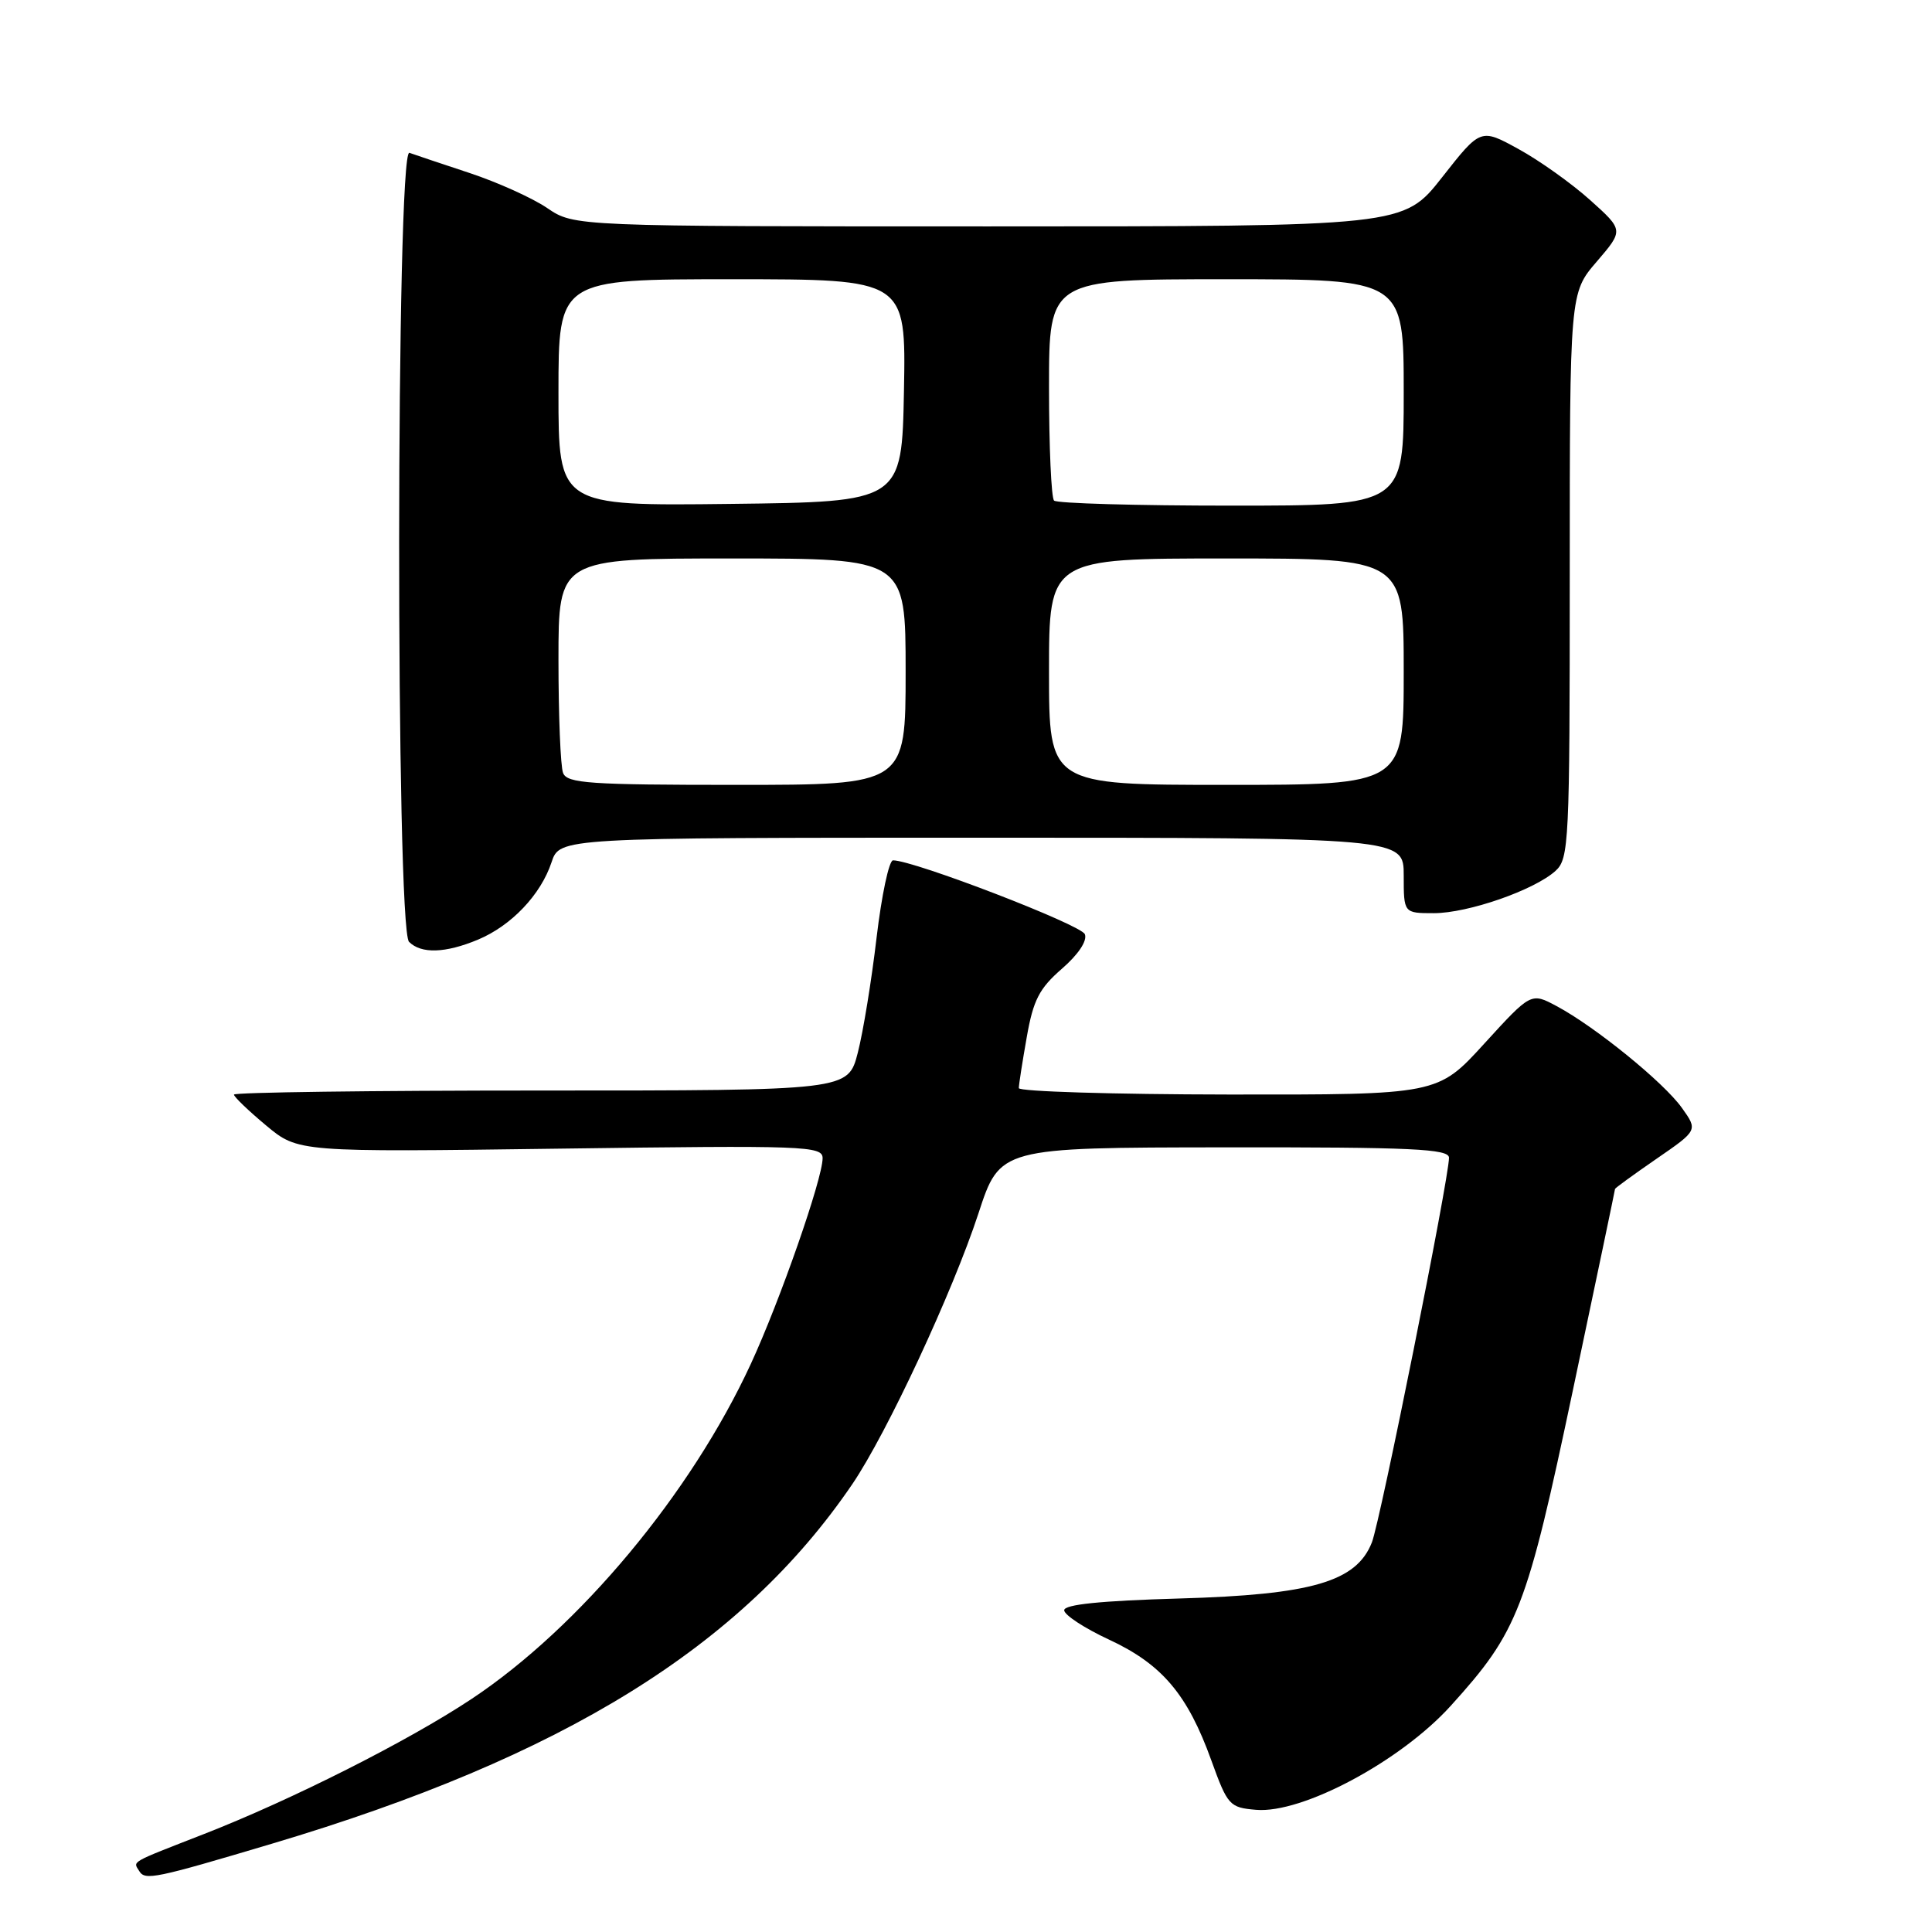 <?xml version="1.0" encoding="UTF-8" standalone="no"?>
<!DOCTYPE svg PUBLIC "-//W3C//DTD SVG 1.1//EN" "http://www.w3.org/Graphics/SVG/1.1/DTD/svg11.dtd" >
<svg xmlns="http://www.w3.org/2000/svg" xmlns:xlink="http://www.w3.org/1999/xlink" version="1.1" viewBox="0 0 256 256">
 <g >
 <path fill="currentColor"
d=" M 36.00 244.31 C 74.66 232.80 98.32 218.14 112.94 196.65 C 117.52 189.90 126.23 171.21 129.65 160.78 C 132.50 152.06 132.50 152.06 162.25 152.03 C 187.17 152.00 192.00 152.23 192.00 153.41 C 192.00 156.14 182.90 201.54 181.78 204.38 C 179.73 209.59 173.82 211.31 156.25 211.81 C 145.84 212.11 141.00 212.60 141.01 213.37 C 141.02 213.99 143.70 215.75 146.98 217.27 C 153.98 220.53 157.36 224.52 160.51 233.27 C 162.67 239.24 162.92 239.51 166.43 239.81 C 172.55 240.34 185.59 233.37 192.23 226.03 C 201.17 216.16 202.29 213.26 208.44 184.10 C 211.50 169.61 214.00 157.66 214.00 157.54 C 214.00 157.43 216.47 155.63 219.49 153.55 C 224.98 149.77 224.98 149.77 222.86 146.80 C 220.46 143.43 211.38 136.05 206.27 133.32 C 202.87 131.50 202.87 131.50 196.68 138.28 C 190.50 145.06 190.50 145.06 162.75 145.03 C 147.49 145.01 135.00 144.63 135.00 144.18 C 135.00 143.73 135.47 140.70 136.05 137.43 C 136.91 132.51 137.71 130.97 140.70 128.37 C 142.88 126.48 144.09 124.67 143.75 123.79 C 143.27 122.54 121.09 114.00 118.33 114.00 C 117.80 114.00 116.82 118.61 116.15 124.25 C 115.49 129.89 114.37 136.75 113.66 139.50 C 112.37 144.50 112.37 144.50 71.68 144.50 C 49.31 144.50 31.00 144.74 31.00 145.04 C 31.00 145.33 32.91 147.17 35.25 149.12 C 39.50 152.67 39.50 152.67 74.25 152.20 C 106.75 151.76 109.00 151.84 109.00 153.47 C 109.00 156.18 103.35 172.37 99.49 180.72 C 91.56 197.90 76.77 215.64 62.47 225.13 C 54.09 230.69 38.64 238.49 27.00 243.03 C 17.04 246.92 17.62 246.58 18.46 247.94 C 19.23 249.19 20.53 248.92 36.00 244.31 Z  M 63.33 124.51 C 67.76 122.66 71.66 118.55 73.08 114.26 C 74.16 111.00 74.16 111.00 130.08 111.00 C 186.00 111.00 186.00 111.00 186.00 116.00 C 186.00 121.00 186.00 121.00 189.99 121.00 C 194.52 121.00 203.29 117.95 206.11 115.40 C 207.90 113.78 208.00 111.68 208.00 76.25 C 208.00 38.82 208.00 38.82 211.58 34.66 C 215.15 30.50 215.15 30.50 210.69 26.50 C 208.24 24.30 203.97 21.26 201.21 19.75 C 196.19 16.99 196.19 16.99 191.08 23.50 C 185.97 30.00 185.97 30.00 131.03 30.00 C 76.09 30.00 76.09 30.00 72.51 27.57 C 70.54 26.23 65.90 24.14 62.21 22.92 C 58.52 21.70 54.94 20.50 54.25 20.25 C 52.47 19.59 52.42 123.02 54.20 124.80 C 55.81 126.41 59.01 126.31 63.33 124.51 Z  M 74.61 102.42 C 74.27 101.55 74.00 94.80 74.00 87.42 C 74.00 74.00 74.00 74.00 97.00 74.00 C 120.00 74.00 120.00 74.00 120.00 89.00 C 120.00 104.00 120.00 104.00 97.61 104.00 C 78.11 104.00 75.14 103.80 74.61 102.42 Z  M 139.00 89.00 C 139.00 74.00 139.00 74.00 162.50 74.00 C 186.00 74.00 186.00 74.00 186.00 89.00 C 186.00 104.00 186.00 104.00 162.50 104.00 C 139.00 104.00 139.00 104.00 139.00 89.00 Z  M 74.00 52.02 C 74.00 37.00 74.00 37.00 97.03 37.00 C 120.05 37.00 120.05 37.00 119.78 51.75 C 119.50 66.50 119.50 66.50 96.75 66.77 C 74.00 67.04 74.00 67.04 74.00 52.02 Z  M 139.67 66.33 C 139.30 65.97 139.00 59.22 139.00 51.33 C 139.00 37.00 139.00 37.00 162.50 37.00 C 186.00 37.00 186.00 37.00 186.00 52.00 C 186.00 67.00 186.00 67.00 163.17 67.00 C 150.61 67.00 140.03 66.70 139.67 66.33 Z "/>
</g>
</svg>